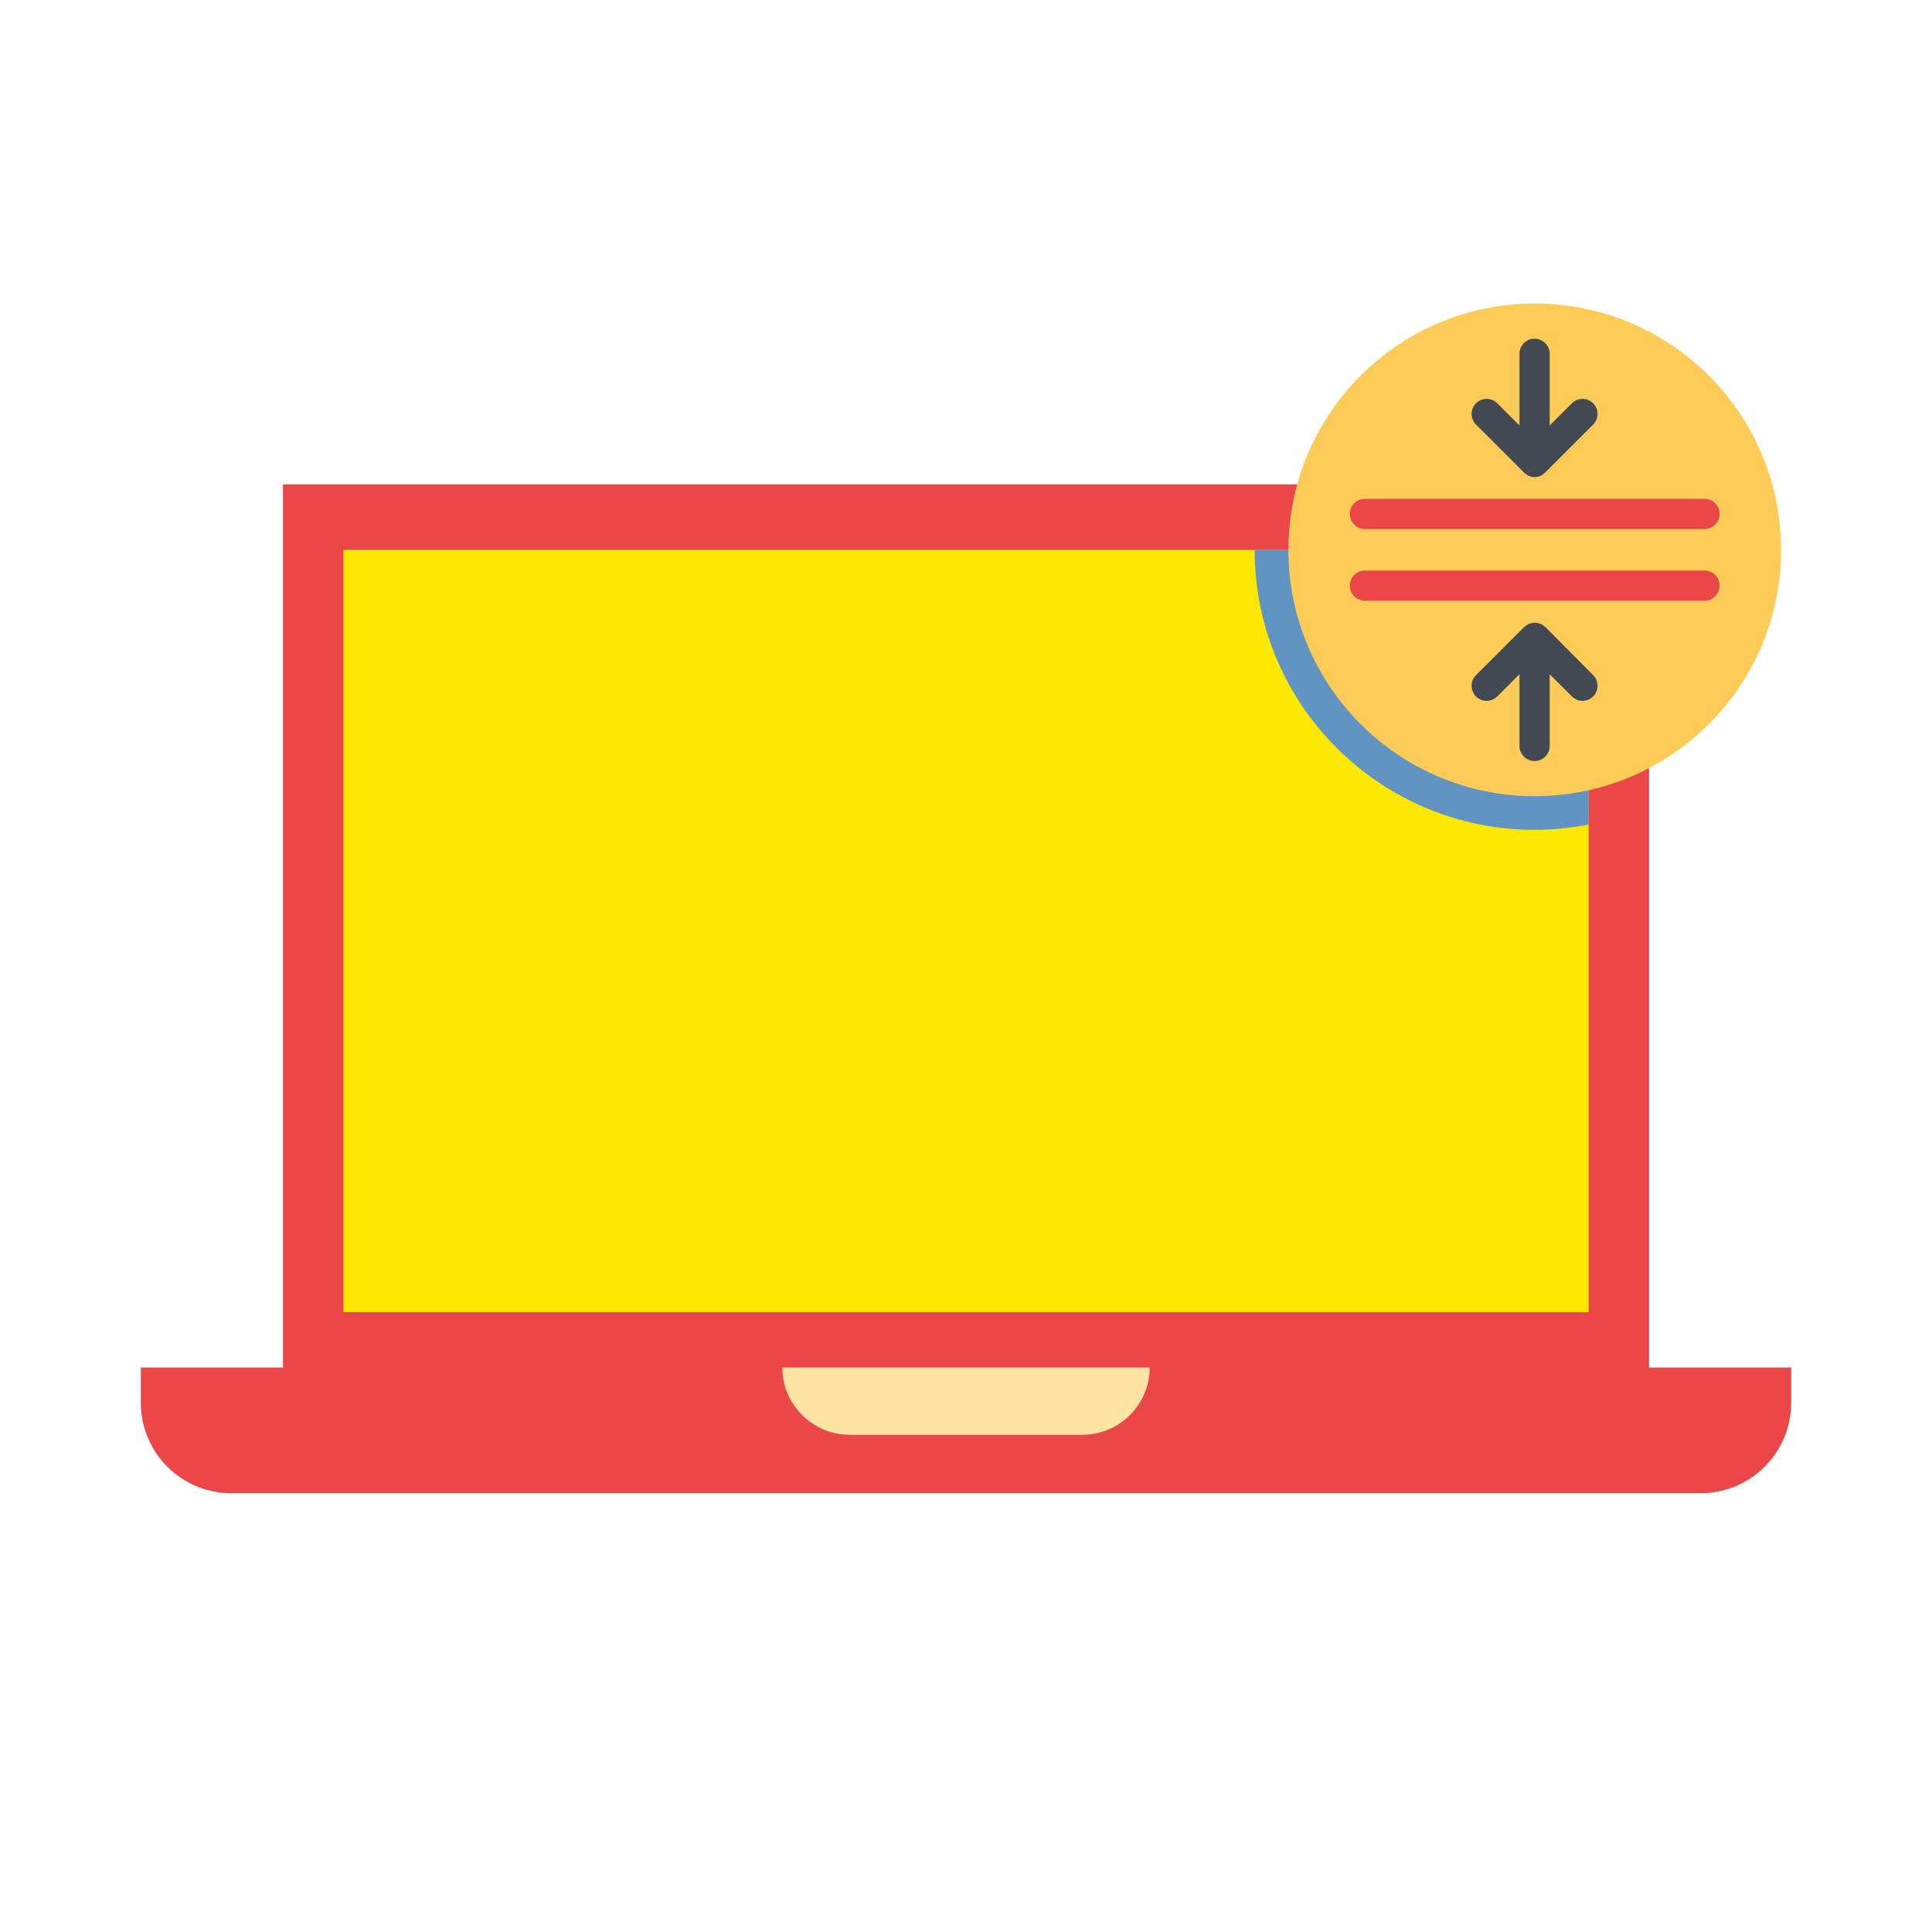 <svg xmlns="http://www.w3.org/2000/svg" version="1.1" xmlns:xlink="http://www.w3.org/1999/xlink" width="512" height="512" x="0" y="0" viewBox="0 0 128 128" style="enable-background:new 0 0 512 512" xml:space="preserve" class=""><g><path fill="#eb4648" d="M18.75 32.09h90.5V91.6h-90.5z" opacity="1" data-original="#434953" class=""></path><path fill="#fde803" d="M22.75 36.43h82.5v50.51h-82.5z" opacity="1" data-original="#6699d1" class=""></path><path fill="#eb4648" d="M118.67 90.6v2.33c0 3.32-2.69 6-6 6H15.33c-3.31 0-6-2.68-6-6V90.6z" opacity="1" data-original="#e5e7ea" class=""></path><path fill="#ffe4a4" d="M76.17 90.6c0 2.46-2 4.46-4.47 4.46H56.3c-1.24 0-2.35-.5-3.16-1.31s-1.31-1.92-1.31-3.15z" opacity="1" data-original="#cecece" class=""></path><path fill="#6194c1" d="M101.68 54.98c1.22 0 2.41-.13 3.57-.35v-18.2H83.12c0 10.25 8.31 18.55 18.56 18.55z" opacity="1" data-original="#6194c1" class=""></path><circle cx="101.68" cy="36.43" r="16.32" fill="#fdcc58" opacity="1" data-original="#fdcc58" class=""></circle><path fill="#eb4648" d="M112.93 35.05h-22.5c-.55 0-1-.45-1-1s.45-1 1-1h22.5c.55 0 1 .45 1 1s-.45 1-1 1zM112.93 39.8h-22.5c-.55 0-1-.45-1-1s.45-1 1-1h22.5c.55 0 1 .45 1 1s-.45 1-1 1z" opacity="1" data-original="#434953" class=""></path><g fill="#5ac0a6"><path d="M102.39 41.55c-.01-.01-.03-.02-.04-.03l-.12-.09c-.04-.03-.08-.05-.13-.08a.076.076 0 0 0-.04-.02c-.03-.01-.06-.01-.09-.02-.05-.01-.09-.03-.14-.04s-.1-.01-.15-.01-.09 0-.14.01-.1.02-.15.04c-.03.01-.06.01-.09.02-.01.01-.03.02-.04.02-.04.02-.08.05-.13.08l-.12.09c-.01.01-.03.02-.04.03l-3.18 3.18a.996.996 0 1 0 1.41 1.41l1.47-1.47v4.75c0 .55.45 1 1 1s1-.45 1-1v-4.75l1.47 1.47a.996.996 0 1 0 1.41-1.41zM100.97 31.31c.01.01.02.01.03.02.09.08.18.15.29.2.12.05.25.08.38.08s.26-.03.38-.08c.11-.05.21-.12.29-.2.01-.01.02-.01.03-.02l3.18-3.18a.996.996 0 1 0-1.41-1.41l-1.47 1.47v-4.75c0-.55-.45-1-1-1s-1 .45-1 1v4.75l-1.47-1.47a.996.996 0 1 0-1.41 1.41z" fill="#434953" opacity="1" data-original="#5ac0a6" class=""></path></g></g></svg>